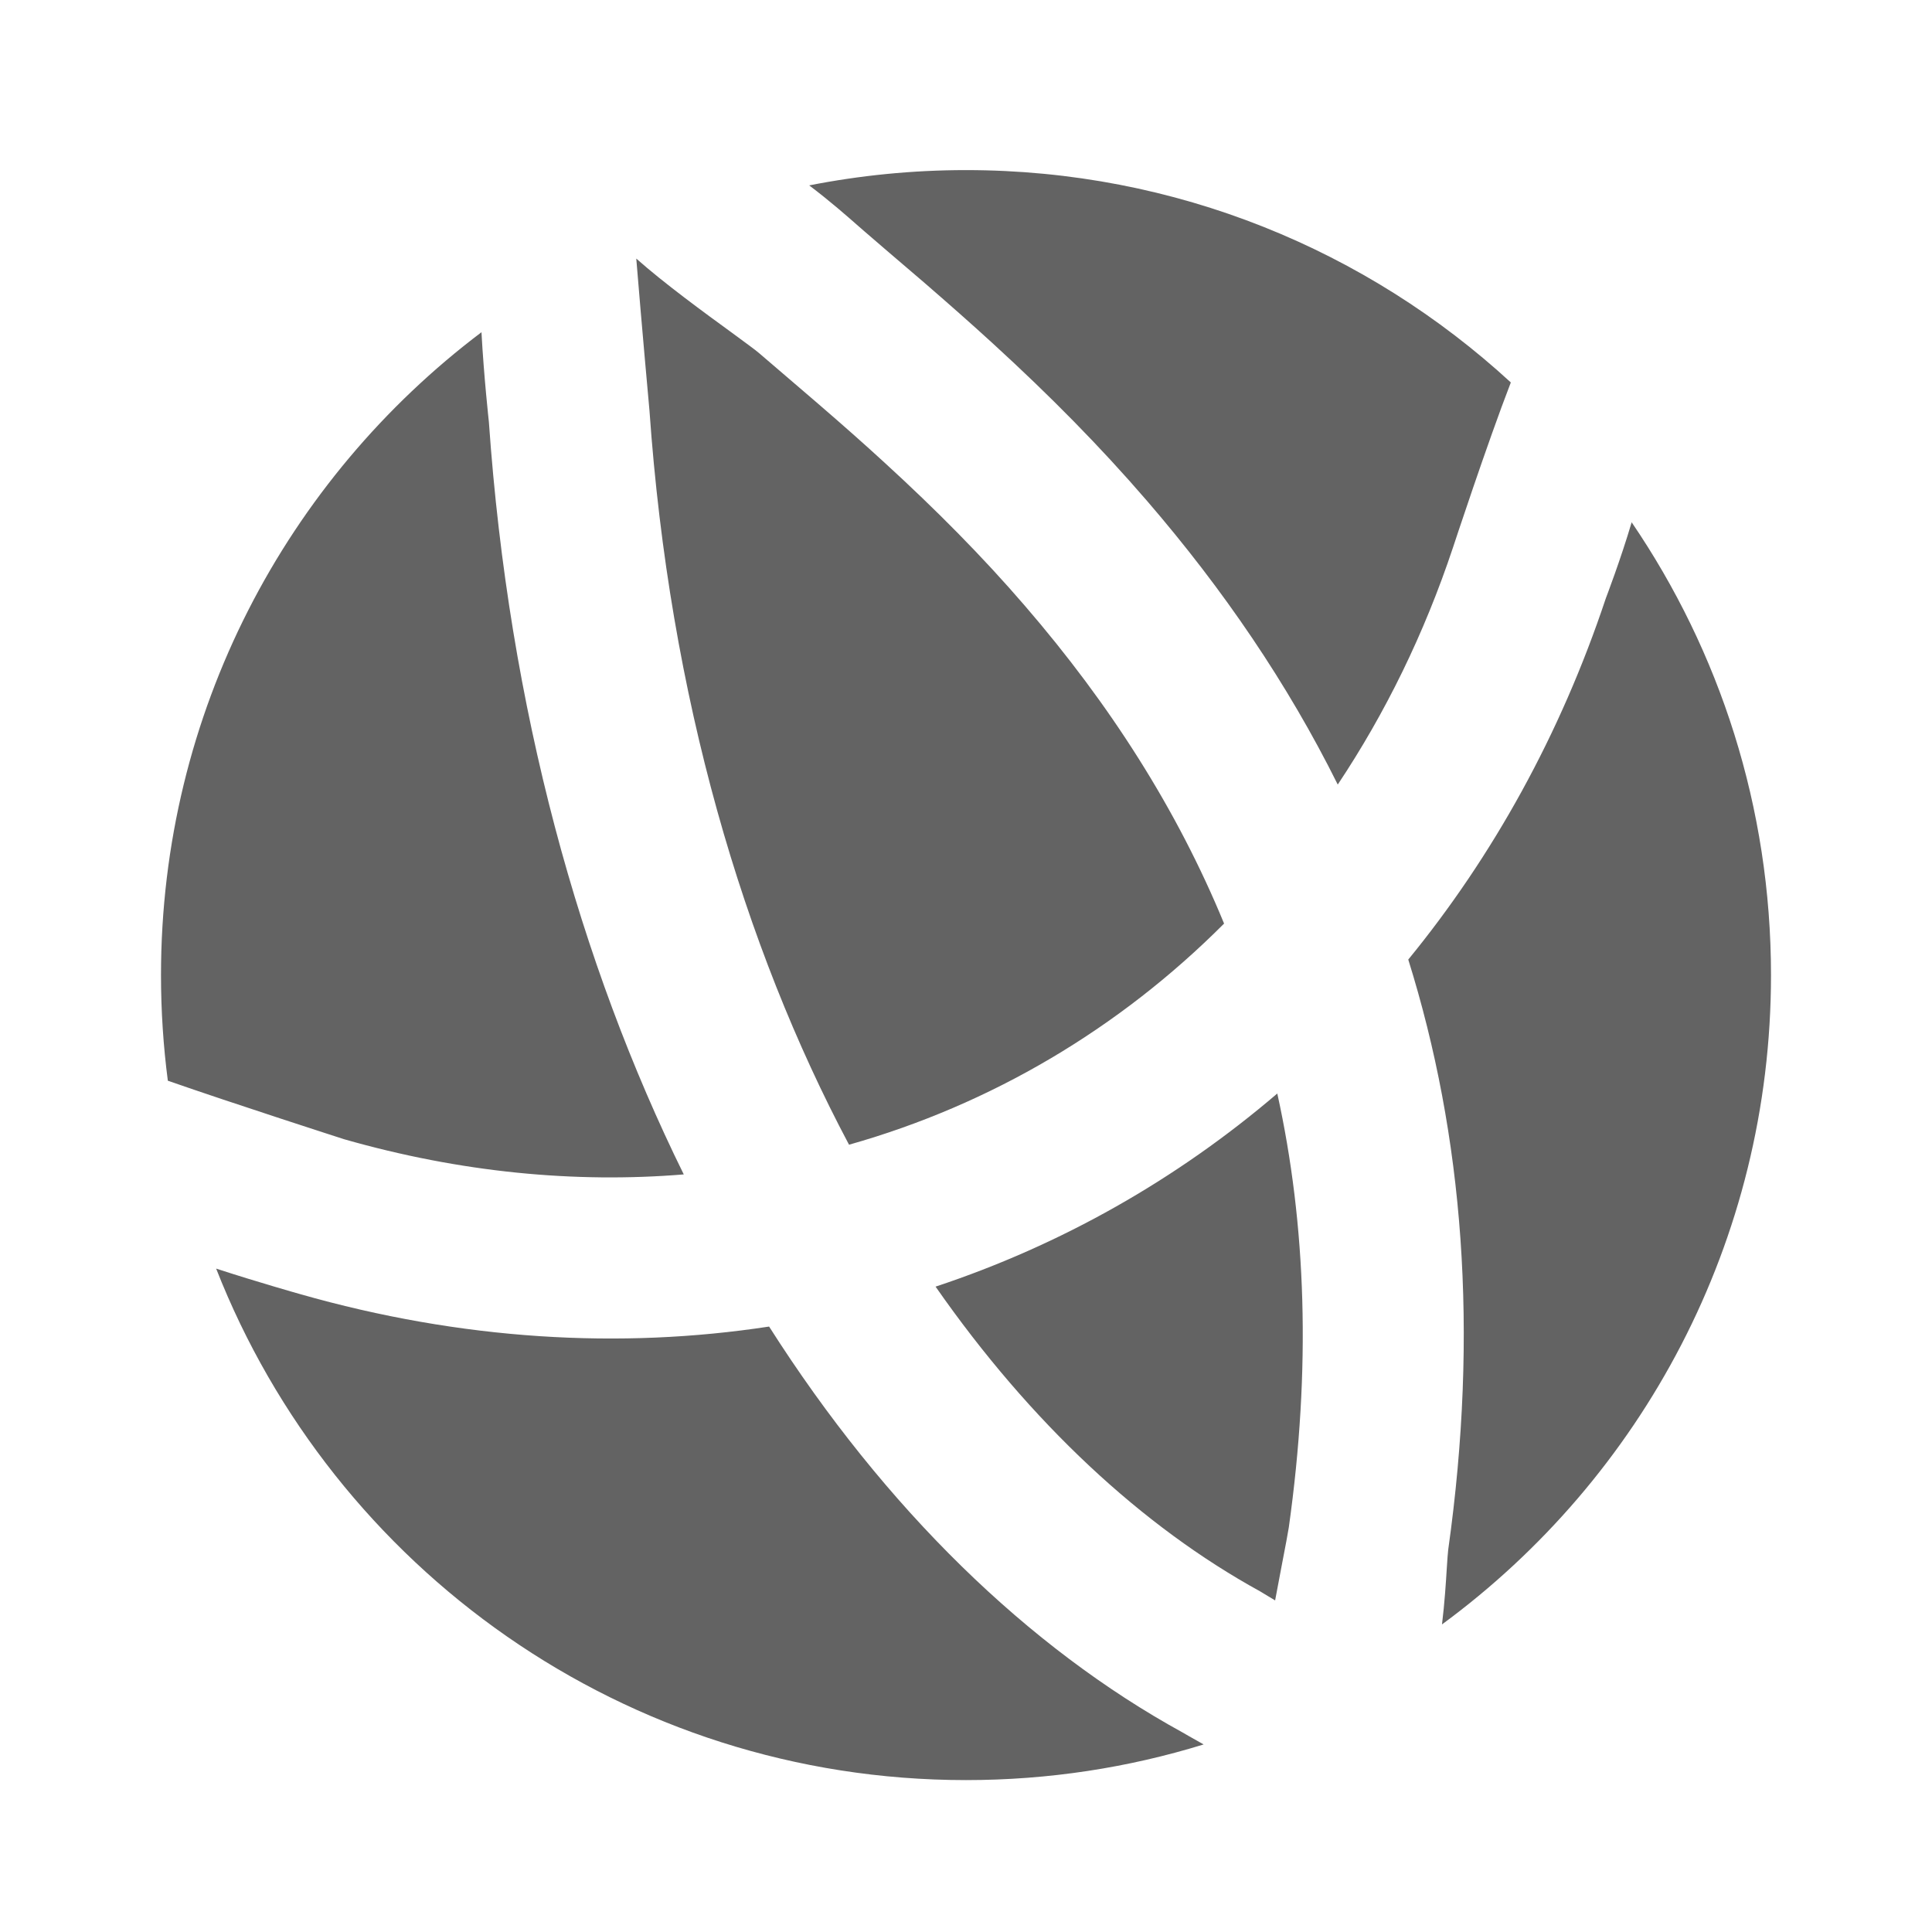 <svg width="24" height="24" viewBox="0 0 24 24" fill="none" xmlns="http://www.w3.org/2000/svg">
<path fill-rule="evenodd" clip-rule="evenodd" d="M17.99 19.253C17.985 19.292 17.98 19.37 17.973 19.474C17.962 19.653 17.946 19.909 17.913 20.179C20.391 18.359 22 15.424 22 12.113C22 10.027 21.361 8.091 20.269 6.488C20.133 6.95 19.949 7.43 19.949 7.43C19.384 9.125 18.545 10.636 17.494 11.92C18.179 14.111 18.372 16.535 17.99 19.253ZM15.867 13.584C16.227 15.219 16.287 17.002 16.01 18.974C16.002 19.028 15.967 19.215 15.922 19.447L15.922 19.447C15.896 19.582 15.868 19.732 15.84 19.881C15.722 19.81 15.651 19.767 15.651 19.767C14.193 18.966 12.805 17.68 11.622 15.983C13.182 15.466 14.618 14.652 15.867 13.584ZM16.618 9.746C17.208 8.861 17.693 7.873 18.051 6.797C18.051 6.797 18.473 5.514 18.768 4.751C16.987 3.113 14.61 2.113 12 2.113C11.333 2.113 10.682 2.179 10.052 2.303C10.312 2.499 10.526 2.688 10.658 2.804L10.658 2.804C10.689 2.831 10.715 2.854 10.736 2.872C10.777 2.908 10.894 3.008 11.024 3.12C11.195 3.265 11.389 3.432 11.473 3.504C11.792 3.78 12.065 4.021 12.335 4.268C13.038 4.911 13.662 5.542 14.247 6.22C15.199 7.324 15.996 8.495 16.618 9.746ZM15.206 11.473C13.905 12.777 12.313 13.721 10.547 14.22C9.234 11.748 8.317 8.658 8.068 5.101C8.068 5.101 7.969 4.014 7.904 3.212C8.243 3.514 8.752 3.886 9.093 4.134C9.257 4.255 9.383 4.346 9.43 4.387C9.474 4.425 9.596 4.529 9.73 4.644L9.73 4.644C9.898 4.788 10.086 4.949 10.166 5.018C10.472 5.282 10.731 5.511 10.985 5.744C11.633 6.337 12.204 6.913 12.732 7.526C13.787 8.749 14.622 10.053 15.206 11.473ZM8.494 14.589C7.203 11.97 6.322 8.808 6.073 5.241C6.073 5.241 6.011 4.681 5.981 4.127C3.563 5.952 2 8.85 2 12.113C2 12.558 2.029 12.996 2.085 13.425C2.892 13.707 4.275 14.152 4.275 14.152C5.72 14.565 7.141 14.7 8.494 14.589ZM2.685 15.759C4.143 19.479 7.764 22.113 12 22.113C13.028 22.113 14.019 21.958 14.952 21.67C14.794 21.582 14.688 21.52 14.688 21.52C12.777 20.471 10.998 18.748 9.554 16.479C7.705 16.762 5.732 16.648 3.725 16.075C3.725 16.075 3.213 15.931 2.685 15.759Z" fill="#636363"/>
</svg>
